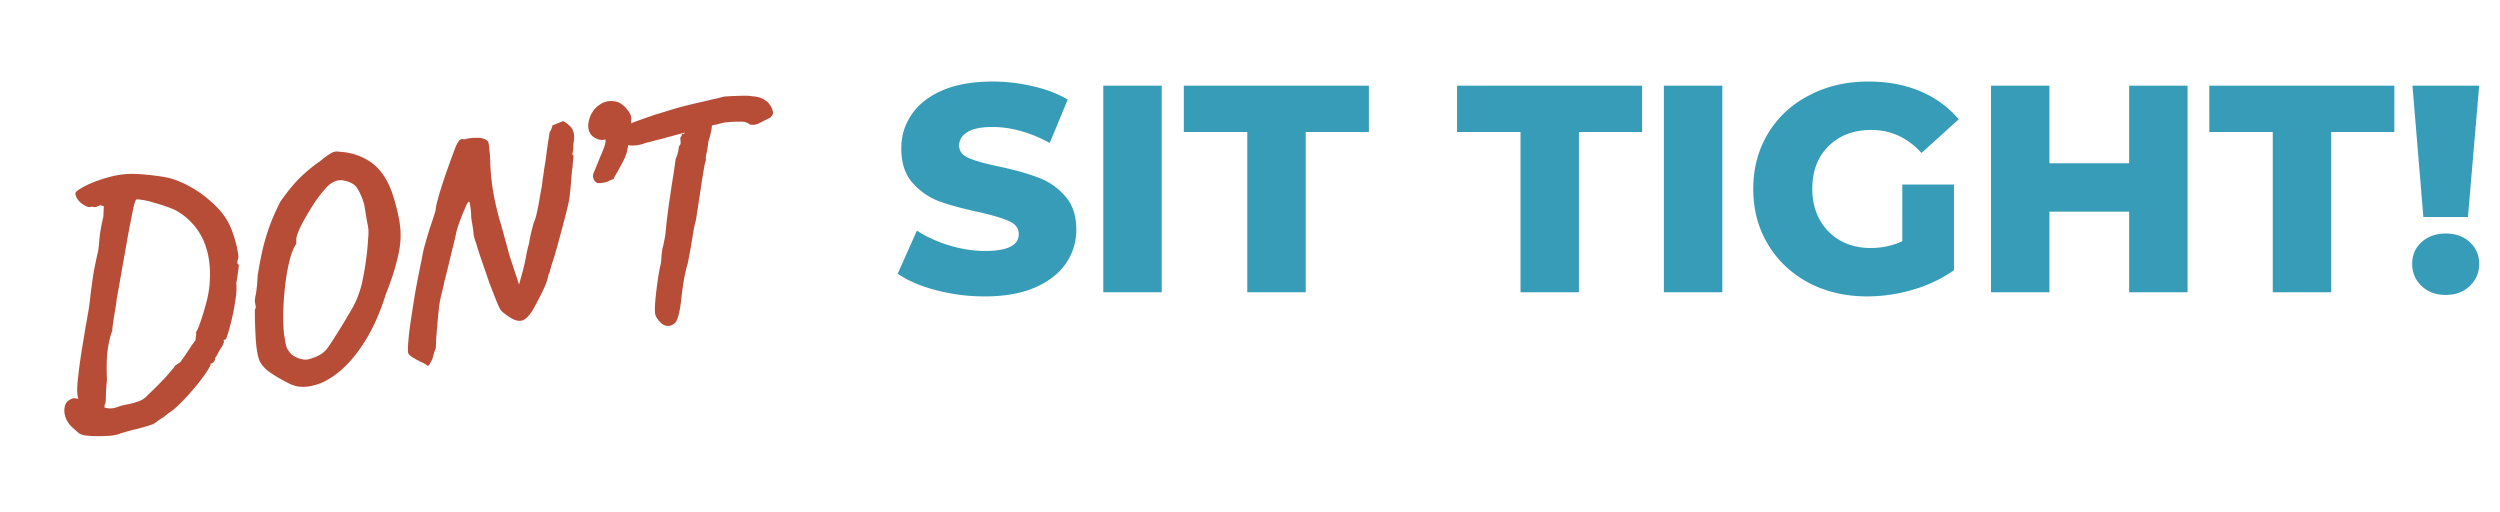 <svg width="288" height="59" viewBox="0 0 288 59" fill="none" xmlns="http://www.w3.org/2000/svg"><path d="M13.723 49.993c-.438.145-.985.224-1.64.235-.65.035-1.359.02-2.124-.048-.399-.056-.694-.153-.888-.29-.17-.143-.469-.41-.899-.8a3.029 3.029 0 0 1-.662-1.131c-.122-.442-.13-.854-.023-1.237.13-.387.403-.65.817-.793.182-.078.415-.068.699.03.303.072.625.176.964.315.544.201 1.124.397 1.74.587.62.213 1.16.245 1.621.095.32-.126.703-.238 1.149-.336a8.337 8.337 0 0 0 1.332-.33c.438-.147.771-.336 1-.569 1.113-1.06 1.937-1.89 2.47-2.49l.793-.934a.456.456 0 0 1 .213-.255c.13-.094.285-.193.462-.295l.563-.787.729-1.106c.256-.36.416-.568.48-.627a3.27 3.27 0 0 1 .059-.521 1.36 1.36 0 0 0 0-.438c.158-.221.342-.653.551-1.296.23-.67.449-1.4.659-2.19.205-.812.328-1.538.368-2.177.091-1.353.002-2.555-.27-3.604-.272-1.05-.703-1.964-1.295-2.742a7.57 7.57 0 0 0-2.182-1.936 6.558 6.558 0 0 0-1.178-.498 15.5 15.5 0 0 0-1.503-.48 8.872 8.872 0 0 0-1.367-.32c-.374-.06-.595-.072-.663-.037-.09.04-.219.438-.385 1.196-.146.73-.33 1.672-.552 2.828a400.577 400.577 0 0 1-.66 3.723 271.975 271.975 0 0 1-.659 3.722c-.043.47-.118.968-.225 1.497a75.23 75.23 0 0 0-.208 1.385c-.06.375-.08.621-.06.74-.194.445-.364 1.106-.51 1.982-.147.876-.187 2.099-.12 3.67a25.1 25.1 0 0 0-.126 2.1c-.008.537-.062.801-.16.793l.017.326c.016.24-.006.402-.065.485.023.142-.103.26-.38.355-.276.094-.617.09-1.023-.013-.407-.102-.815-.363-1.225-.782-.114-.248-.236-.617-.366-1.107-.11-.517-.128-1.134-.052-1.852.043-.47.113-1.077.208-1.823.095-.745.21-1.519.345-2.32.134-.8.255-1.538.362-2.213.13-.678.218-1.18.261-1.503.1-.43.21-1.227.333-2.39l.262-1.942c.11-.65.221-1.229.332-1.734.107-.528.184-.87.232-1.024.067-.327.127-.848.178-1.562.072-.742.222-1.594.452-2.556l.054-1.213-.42-.113c-.269.142-.488.215-.658.218a2.658 2.658 0 0 1-.301-.059c-.135.07-.33.067-.586-.012a3.188 3.188 0 0 1-.692-.433c-.202-.185-.338-.345-.409-.48a1.278 1.278 0 0 1-.165-.337l-.041-.248c0-.146.177-.322.533-.527a8.999 8.999 0 0 1 1.38-.703 16.219 16.219 0 0 1 1.9-.644 10.659 10.659 0 0 1 1.911-.354c.623-.055 1.405-.039 2.344.049.939.087 1.747.196 2.426.327.805.158 1.702.508 2.692 1.049.99.541 1.92 1.226 2.787 2.055.89.825 1.541 1.74 1.951 2.742.118.272.256.663.413 1.172.158.509.278 1.012.36 1.51.103.469.107.784.012.946a1.28 1.28 0 0 0-.048.373c.02.118.081.193.184.225-.012.075-.05.36-.113.858-.068.473-.133.886-.196 1.237.054.623.007 1.361-.144 2.213a22.528 22.528 0 0 1-.504 2.456c-.19.761-.37 1.363-.54 1.805a.638.638 0 0 0-.272.118c-.067.035-.052.057.047.065.02.118-.073.365-.279.74-.082.087-.207.29-.373.61-.146.291-.27.494-.373.608a.745.745 0 0 1-.142.462c-.103.114-.202.18-.296.195l-.072.012c-.023.004-.027.053-.011.148-.143.316-.401.736-.777 1.26-.375.525-.807 1.07-1.297 1.639-.49.567-.985 1.1-1.486 1.597-.502.497-.973.879-1.415 1.147-.21.205-.436.377-.681.514-.241.162-.47.322-.687.48-.103.114-.432.254-.989.419a36.53 36.53 0 0 1-1.781.478c-.608.15-1.084.29-1.427.42zm19.537-5.835c-.982-.494-1.779-.97-2.39-1.428-.592-.486-.954-.985-1.088-1.498-.118-.418-.215-.998-.29-1.74a61.517 61.517 0 0 1-.11-2.208 27.558 27.558 0 0 1-.017-1.64c.099-.137.12-.299.066-.484l-.054-.32c-.043-.115-.011-.436.096-.965.103-.552.17-1.245.202-2.077.238-1.5.491-2.758.76-3.775a24.12 24.12 0 0 1 .901-2.705c.312-.757.634-1.455.966-2.094.806-1.156 1.586-2.1 2.34-2.834.777-.737 1.506-1.332 2.185-1.785.426-.363.827-.66 1.202-.893.375-.233.702-.312.982-.237 1.373.064 2.594.458 3.663 1.18 1.069.723 1.895 1.887 2.478 3.494.338 1.014.59 1.945.755 2.794.186.82.264 1.659.236 2.515-.032.833-.193 1.772-.481 2.817-.265 1.041-.68 2.278-1.245 3.71-.653 2.079-1.45 3.866-2.395 5.36-.924 1.468-1.911 2.63-2.961 3.485-1.026.851-2.057 1.387-3.09 1.608-1.007.24-1.91.146-2.71-.28zm2.452-2.816c.533-.161.953-.34 1.26-.538.332-.2.654-.534.966-1a76.224 76.224 0 0 0 2.53-4.105 9.03 9.03 0 0 0 .812-1.704c.221-.572.403-1.235.545-1.988.163-.781.315-1.768.458-2.96.072-.74.115-1.283.131-1.627a5.9 5.9 0 0 0 .03-.917 6.457 6.457 0 0 0-.159-.959l-.318-1.918a6.404 6.404 0 0 0-.473-1.308c-.228-.497-.455-.837-.68-1.018-.28-.221-.672-.387-1.177-.498-.505-.11-.999-.005-1.48.319-.265.165-.578.473-.942.922-.367.426-.734.925-1.102 1.497-.367.572-.71 1.14-1.03 1.704-.32.564-.565 1.067-.735 1.509-.17.441-.241.745-.214.91l-.006.184a.576.576 0 0 1-.083.379c-.253.383-.482.98-.688 1.793-.205.813-.37 1.728-.492 2.746a33.051 33.051 0 0 0-.227 3.03 20.54 20.54 0 0 0 .081 2.687l.16.959c.043.26.105.493.188.698a4.1 4.1 0 0 0 .426.586c.181.213.505.403.97.569.49.162.906.178 1.249.048zm14.111-.044c-.087.21-.178.395-.272.556-.072.158-.164.259-.279.302-.09-.107-.307-.24-.65-.403a12.666 12.666 0 0 1-1-.527c-.324-.19-.525-.375-.604-.557-.043-.26-.03-.773.037-1.539.067-.765.178-1.635.333-2.61.15-.998.305-1.972.463-2.923a114.022 114.022 0 0 1 .713-3.621c.063-.351.114-.628.154-.829.051-.276.154-.682.308-1.219.155-.536.319-1.087.493-1.65.197-.569.36-1.058.486-1.468l.19-.616c-.008-.193.063-.57.213-1.13.15-.56.346-1.213.587-1.959.242-.745.497-1.48.765-2.207.265-.75.508-1.41.73-1.982.213-.473.387-.745.52-.816.155-.099.299-.11.433-.036.513-.133.965-.196 1.355-.188.41-.02.734.024.97.13.257.08.411.2.462.362.06.063.11.371.154.923.062.525.092.995.087 1.409.051 1.184.159 2.273.324 3.267.161.97.4 2.038.714 3.202.335 1.137.728 2.556 1.181 4.256l1.105 3.357.41-1.491c.15-.56.276-1.117.379-1.67.099-.575.212-1.068.338-1.479.1-.575.214-1.13.345-1.662l.225-.84c.162-.344.294-.791.397-1.344.127-.556.23-1.108.309-1.657l.232-1.242.089-.782c.063-.35.12-.737.172-1.16.075-.426.14-.838.196-1.236.064-.498.123-.945.179-1.344.055-.398.109-.735.16-1.012.048-.3.075-.499.083-.597l.113-.201c.075-.135.15-.342.225-.622l1.231-.496c.62.36.998.734 1.136 1.125.158.363.17.872.035 1.527.015.24 0 .51-.048.81l-.077.415c.142-.024.181.14.118.491-.044.324-.07.608-.078.852-.02.174-.055.472-.107.894a60.312 60.312 0 0 1-.232 2.557c-.016.197-.087.574-.214 1.13a143.64 143.64 0 0 1-1.026 3.93 41.728 41.728 0 0 1-.504 1.798c-.159.513-.271.86-.338 1.041-.048.154-.101.346-.16.574a1.268 1.268 0 0 1-.202.545c-.056.398-.198.86-.427 1.384-.23.525-.484 1.042-.764 1.55-.257.505-.49.933-.7 1.284a3.672 3.672 0 0 1-.8.9c-.28.216-.637.264-1.07.14-.41-.126-.955-.473-1.633-1.042-.15-.17-.35-.562-.597-1.178a112.49 112.49 0 0 1-.828-2.125c-.283-.829-.565-1.646-.844-2.45a49.77 49.77 0 0 1-.68-2.114c-.173-.458-.27-.819-.29-1.083-.023-.288-.06-.586-.111-.894l-.142-.852a44.025 44.025 0 0 1-.029-.616 7.765 7.765 0 0 0-.1-.823c-.02-.264-.057-.416-.112-.455-.06-.064-.144.011-.255.224a25.31 25.31 0 0 0-.758 1.805 16.8 16.8 0 0 0-.44 1.314c-.05.276-.155.743-.314 1.402-.162.635-.336 1.345-.522 2.13-.186.785-.368 1.521-.546 2.208a96.512 96.512 0 0 1-.361 1.556c-.107.382-.204.897-.291 1.544a70.51 70.51 0 0 0-.185 1.965c-.06.667-.107 1.259-.143 1.776-.012.513-.03.844-.054.994-.02.027-.08.183-.178.467-.075.28-.136.497-.184.651zm20.13-20.348a5.576 5.576 0 0 1-.888.148c-.335.03-.574-.16-.715-.575a.777.777 0 0 1-.006-.473c.047-.154.117-.324.207-.51.206-.52.439-1.094.7-1.721.284-.631.456-1.134.516-1.509a.798.798 0 0 1-.006-.254c-.39.137-.829.064-1.314-.22-.52-.352-.743-.886-.668-1.604a3.146 3.146 0 0 1 .96-1.912c.383-.33.762-.54 1.137-.626.375-.087.791-.07 1.249.048.442.17.834.482 1.177.936.339.43.475.809.407 1.136a6.369 6.369 0 0 1-.137 1.592c-.087.501-.164.989-.231 1.462-.056.544-.26 1.15-.611 1.817a33.13 33.13 0 0 1-.984 1.768c.04.091-.021.162-.183.213a3.396 3.396 0 0 0-.61.284zM77.2 37.52c-.423.094-.811-.048-1.166-.427-.355-.379-.544-.712-.568-1-.039-.383-.023-.945.049-1.687.071-.742.165-1.5.28-2.273a18.57 18.57 0 0 1 .35-1.846l.083-1.036c.044-.323.07-.534.078-.633.055-.106.12-.373.195-.799.1-.43.165-.842.196-1.237.016-.197.052-.568.108-1.112.075-.572.16-1.231.255-1.977.12-.75.228-1.485.327-2.207a81.344 81.344 0 0 0 .452-2.994 3.93 3.93 0 0 0 .29-.888c.052-.276.081-.463.09-.562a.534.534 0 0 0 .19-.397 2.989 2.989 0 0 0-.03-.396.39.39 0 0 1 .06-.302c.082-.087.116-.177.1-.272.083-.087.14-.108.171-.065.032.043.097-.004.196-.142l-.023-1.237 3.155-.56c0 .292-.012.659-.036 1.1-.028.419-.163 1-.404 1.746-.04.493-.11.943-.214 1.35-.079.402-.097.66-.053.775-.04.055-.107.31-.202.763-.072.45-.163 1-.273 1.651a56.899 56.899 0 0 1-.297 1.947 46.206 46.206 0 0 1-.262 1.722c-.067.474-.115.773-.143.9-.126.41-.247 1.002-.362 1.775a69.626 69.626 0 0 1-.57 3.16c-.126.41-.269 1.018-.427 1.823-.135.8-.234 1.522-.297 2.165-.107.967-.234 1.67-.38 2.107-.123.434-.261.7-.415.799-.15.122-.318.21-.503.266zm-3.148-20.935c-.955.256-1.638.247-2.048-.025-.386-.277-.564-.612-.532-1.007.024-.295.15-.56.38-.792.248-.26.728-.523 1.438-.787.253-.09.574-.205.965-.342.415-.142.805-.28 1.172-.414a95.297 95.297 0 0 0 1.877-.567 34.536 34.536 0 0 1 1.568-.443 72.64 72.64 0 0 1 2.037-.484 95.518 95.518 0 0 1 1.722-.395l.734-.195c.071-.012.324-.03.758-.053s.905-.04 1.414-.052c.51-.012.89.01 1.142.065.564.028 1.038.169 1.42.421.383.253.655.573.817.96.118.272.155.497.112.675-.048.153-.158.293-.332.42a54.45 54.45 0 0 0-1.279.65c-.316.15-.649.193-1 .13a2.033 2.033 0 0 0-.48-.25c-.157-.07-.43-.098-.816-.083-.367-.012-.945.023-1.734.106-.651.18-1.225.313-1.723.395-.497.083-.736.183-.716.301l-2.078.455-1.71.466a99.74 99.74 0 0 0-.977.272c-.422.095-.83.199-1.225.313-.399.09-.7.177-.906.26z" fill="#B74D36"/><path d="M113.449 34.146a22 22 0 0 1-5.61-.714c-1.814-.476-3.287-1.11-4.42-1.904l2.21-4.964c1.065.703 2.3 1.27 3.706 1.7 1.405.43 2.788.646 4.148.646 2.584 0 3.876-.646 3.876-1.938 0-.68-.374-1.179-1.122-1.496-.726-.34-1.904-.691-3.536-1.054-1.791-.385-3.287-.793-4.488-1.224a7.696 7.696 0 0 1-3.094-2.142c-.862-.975-1.292-2.29-1.292-3.944 0-1.45.396-2.754 1.19-3.91.793-1.179 1.972-2.108 3.536-2.788 1.586-.68 3.524-1.02 5.814-1.02 1.564 0 3.105.181 4.624.544 1.518.34 2.856.85 4.012 1.53l-2.074 4.998c-2.267-1.224-4.466-1.836-6.596-1.836-1.338 0-2.312.204-2.924.612-.612.385-.918.895-.918 1.53s.362 1.11 1.088 1.428c.725.317 1.892.646 3.502.986 1.813.385 3.309.805 4.488 1.258a7.416 7.416 0 0 1 3.094 2.108c.884.952 1.326 2.255 1.326 3.91 0 1.428-.397 2.72-1.19 3.876-.794 1.156-1.984 2.085-3.57 2.788-1.587.68-3.514 1.02-5.78 1.02zM127.098 9.87h6.732v23.8h-6.732V9.87zm16.588 5.338h-7.31V9.87h21.318v5.338h-7.276V33.67h-6.732V15.208zm31.476 0h-7.31V9.87h21.318v5.338h-7.276V33.67h-6.732V15.208zm16.516-5.338h6.732v23.8h-6.732V9.87zm27.468 11.39h5.95v9.86c-1.36.975-2.924 1.723-4.692 2.244a18.67 18.67 0 0 1-5.304.782c-2.494 0-4.738-.521-6.732-1.564-1.995-1.065-3.559-2.539-4.692-4.42-1.134-1.881-1.7-4.012-1.7-6.392 0-2.38.566-4.51 1.7-6.392 1.133-1.881 2.708-3.343 4.726-4.386 2.017-1.065 4.295-1.598 6.834-1.598 2.221 0 4.216.374 5.984 1.122 1.768.748 3.241 1.825 4.42 3.23l-4.284 3.876c-1.61-1.768-3.536-2.652-5.78-2.652-2.04 0-3.684.623-4.93 1.87-1.247 1.224-1.87 2.867-1.87 4.93 0 1.315.283 2.493.85 3.536a6.24 6.24 0 0 0 2.38 2.414c1.02.567 2.187.85 3.502.85 1.292 0 2.504-.26 3.638-.782V21.26zm32.862-11.39v23.8h-6.732v-9.282h-9.18v9.282h-6.732V9.87h6.732v8.942h9.18V9.87h6.732zm9.814 5.338h-7.31V9.87h21.318v5.338h-7.276V33.67h-6.732V15.208zm16.093-5.338h7.684L284.307 25h-5.134l-1.258-15.13zm3.842 24.106c-1.134 0-2.063-.34-2.788-1.02-.726-.703-1.088-1.553-1.088-2.55 0-1.02.362-1.859 1.088-2.516.725-.657 1.654-.986 2.788-.986 1.133 0 2.051.329 2.754.986.725.657 1.088 1.496 1.088 2.516 0 .997-.363 1.847-1.088 2.55-.726.68-1.644 1.02-2.754 1.02z" fill="#369CB7"/></svg>